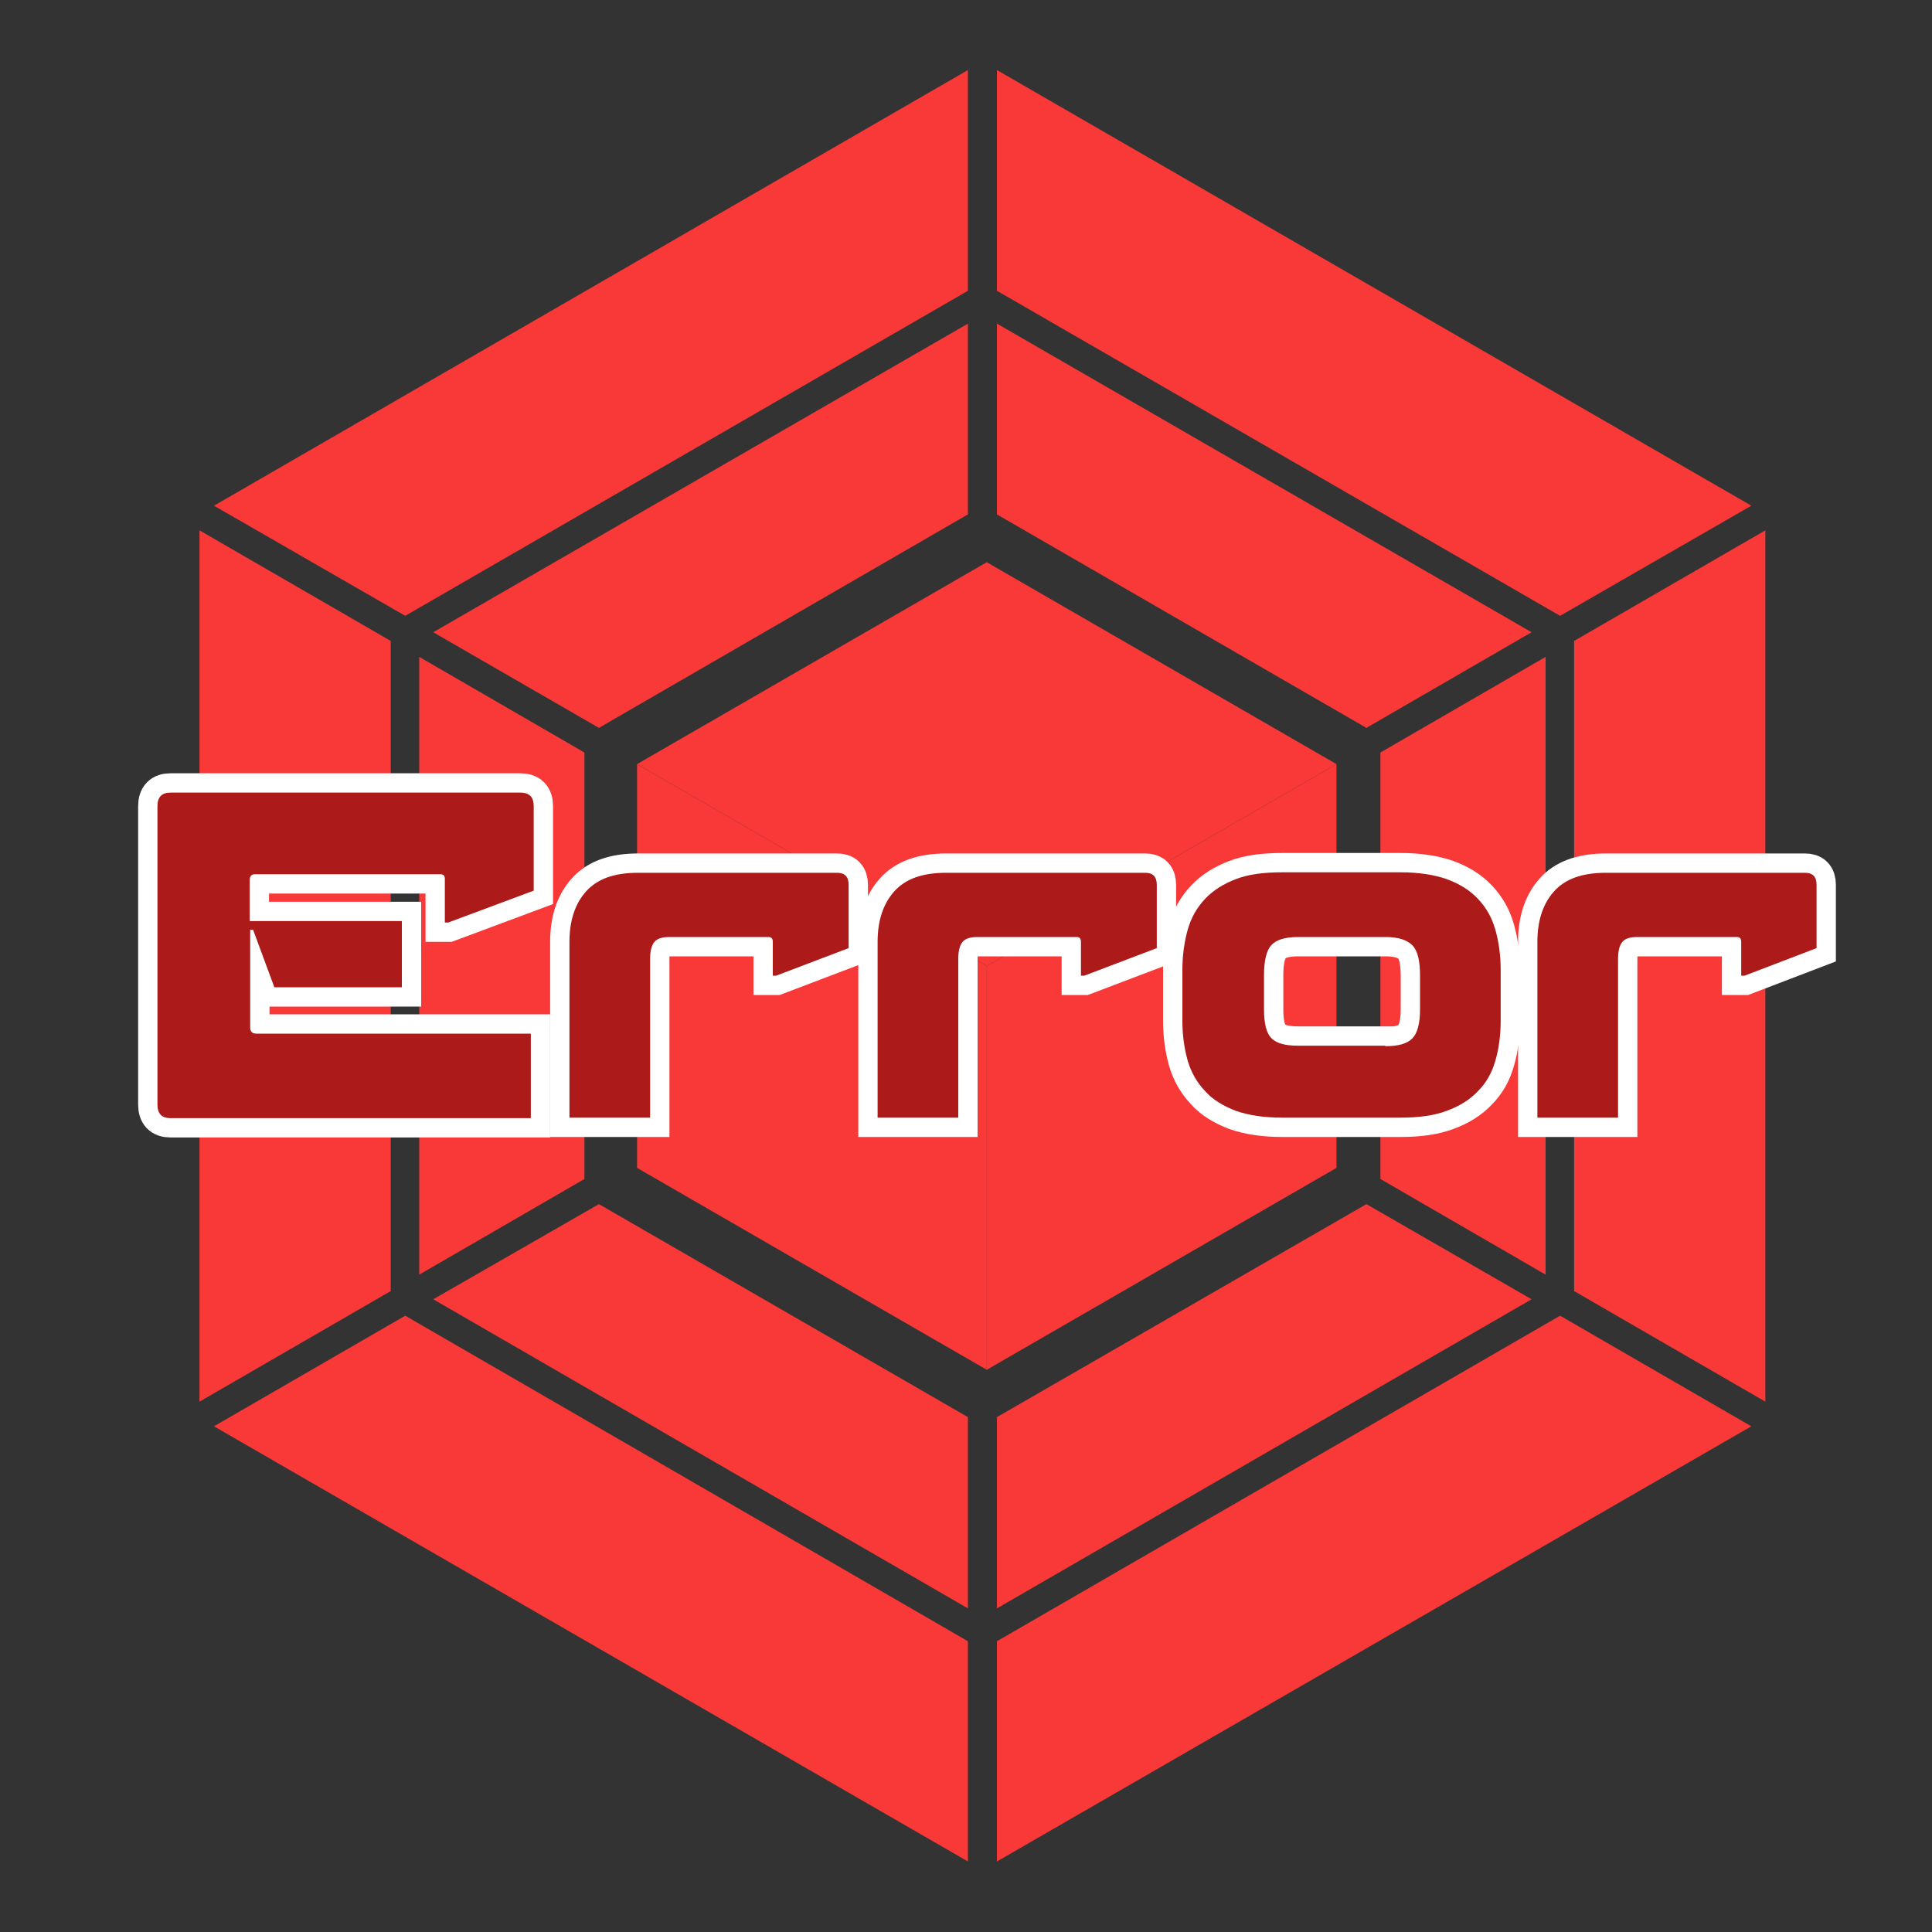 <?xml version="1.0" encoding="utf-8"?>
<!-- Generator: Adobe Illustrator 27.6.1, SVG Export Plug-In . SVG Version: 6.00 Build 0)  -->
<svg version="1.1" id="Layer_1" xmlns="http://www.w3.org/2000/svg" xmlns:xlink="http://www.w3.org/1999/xlink" x="0px" y="0px"
	 viewBox="0 0 400 400" style="enable-background:new 0 0 400 400;" xml:space="preserve">
<rect x="0" y="0" width="400" height="400" fill="#333333" stroke="none"/>
<style type="text/css">
	.st0{fill:#F93838;}
	.st1{fill:#F93838;stroke:#FFFFFF;stroke-width:8;stroke-miterlimit:10;}
	.st2{fill:#AD1A1A;}
</style>
<polygon class="st0" points="320,136 320,263.9 285.8,244.1 285.8,155.8 "/>
<polygon class="st0" points="365.5,109.8 365.5,290.2 325.9,267.3 325.9,132.7 "/>
<polygon class="st0" points="362.6,295.3 206.4,385.4 206.4,339.8 323,272.4 "/>
<polygon class="st0" points="317.1,269 206.4,333 206.4,293.4 282.9,249.3 "/>
<polygon class="st0" points="200.4,339.8 200.4,385.4 44.3,295.3 83.9,272.4 "/>
<polygon class="st0" points="200.4,293.4 200.4,333 89.7,269 124,249.3 "/>
<polygon class="st0" points="121,155.8 121,244.1 86.8,263.9 86.8,136 "/>
<polygon class="st0" points="80.9,132.7 80.9,267.3 41.3,290.2 41.3,109.8 "/>
<polygon class="st0" points="317.1,130.9 282.9,150.7 206.4,106.5 206.4,67 "/>
<polygon class="st0" points="362.6,104.7 323,127.5 206.4,60.2 206.4,14.5 "/>
<polygon class="st0" points="200.4,67 200.4,106.5 124,150.7 89.7,130.9 "/>
<polygon class="st0" points="200.4,14.5 200.4,60.2 83.9,127.5 44.3,104.7 "/>
<polygon class="st0" points="204.3,200 276.7,158.2 276.7,241.8 204.3,283.6 "/>
<polygon class="st0" points="204.3,200 276.7,158.2 204.3,116.4 131.9,158.2 "/>
<polygon class="st0" points="131.9,158.2 204.3,200 204.3,283.6 131.9,241.8 "/>
<g>
	<g>
		<path class="st1" d="M52.4,192.5h-0.6v20.2c0,0.9,0.4,1.3,1.3,1.3h56.8v17.5H35.3c-1.8,0-2.7-0.9-2.7-2.8v-61.8
			c0-1.9,0.9-2.8,2.7-2.8h72.4c1.9,0,2.8,0.9,2.8,2.8v17.5L92.8,191h-0.7v-9c0-0.7-0.3-1-0.9-1H52.9c-0.5,0-0.8,0.1-1,0.4
			c-0.2,0.3-0.2,0.6-0.2,0.9v8.4h31.5v13.7H56.8L52.4,192.5z"/>
		<path class="st1" d="M160.7,202H160V195c0-0.7-0.3-1-0.9-1h-20.5c-1.5,0-2.5,0.3-3.1,1c-0.6,0.7-0.9,1.9-0.9,3.5v32.9h-16.7V195
			c0-4.3,1.1-7.8,3.4-10.4c2.3-2.6,5.8-3.9,10.8-3.9h41.2c1.6,0,2.4,0.8,2.4,2.5v13.1L160.7,202z"/>
		<path class="st1" d="M224.5,202h-0.7V195c0-0.7-0.3-1-0.9-1h-20.5c-1.5,0-2.5,0.3-3.1,1c-0.6,0.7-0.9,1.9-0.9,3.5v32.9h-16.7V195
			c0-4.3,1.1-7.8,3.4-10.4c2.3-2.6,5.8-3.9,10.8-3.9h41.2c1.6,0,2.4,0.8,2.4,2.5v13.1L224.5,202z"/>
		<path class="st1" d="M310.7,211.3c0,3.1-0.4,5.9-1.1,8.3c-0.7,2.5-1.9,4.6-3.6,6.3c-1.7,1.8-3.8,3.1-6.5,4.1
			c-2.7,1-5.9,1.4-9.6,1.4h-24.4c-3.8,0-7-0.5-9.6-1.4c-2.6-1-4.8-2.3-6.4-4.1c-1.7-1.8-2.9-3.9-3.6-6.3c-0.7-2.5-1.1-5.2-1.1-8.3
			v-10.5c0-3,0.4-5.8,1.1-8.3c0.7-2.5,1.9-4.6,3.6-6.4c1.7-1.8,3.8-3.1,6.4-4.1c2.6-1,5.8-1.4,9.6-1.4h24.4c3.8,0,7,0.5,9.6,1.4
			c2.7,1,4.8,2.3,6.5,4.1c1.7,1.8,2.9,3.9,3.6,6.4c0.7,2.5,1.1,5.3,1.1,8.3V211.3z M286.8,216.6c2.7,0,4.5-0.5,5.6-1.6
			c1-1,1.6-3,1.6-5.9V202c0-3.1-0.5-5.2-1.6-6.3c-1.1-1.1-2.9-1.7-5.5-1.7h-18.2c-2.7,0-4.5,0.6-5.5,1.7c-1,1.1-1.5,3.2-1.5,6.2v7.1
			c0,2.9,0.5,4.9,1.5,5.9c1,1.1,2.9,1.6,5.5,1.6H286.8z"/>
		<path class="st1" d="M361.2,202h-0.7V195c0-0.7-0.3-1-0.9-1H339c-1.5,0-2.5,0.3-3.1,1c-0.6,0.7-0.9,1.9-0.9,3.5v32.9h-16.7V195
			c0-4.3,1.1-7.8,3.4-10.4c2.3-2.6,5.8-3.9,10.8-3.9h41.2c1.6,0,2.4,0.8,2.4,2.5v13.1L361.2,202z"/>
	</g>
	<g>
		<path class="st2" d="M52.4,192.5h-0.6v20.2c0,0.9,0.4,1.3,1.3,1.3h56.8v17.5H35.3c-1.8,0-2.7-0.9-2.7-2.8v-61.8
			c0-1.9,0.9-2.8,2.7-2.8h72.4c1.9,0,2.8,0.9,2.8,2.8v17.5L92.8,191h-0.7v-9c0-0.7-0.3-1-0.9-1H52.9c-0.5,0-0.8,0.1-1,0.4
			c-0.2,0.3-0.2,0.6-0.2,0.9v8.4h31.5v13.7H56.8L52.4,192.5z"/>
		<path class="st2" d="M160.7,202H160V195c0-0.7-0.3-1-0.9-1h-20.5c-1.5,0-2.5,0.3-3.1,1c-0.6,0.7-0.9,1.9-0.9,3.5v32.9h-16.7V195
			c0-4.3,1.1-7.8,3.4-10.4c2.3-2.6,5.8-3.9,10.8-3.9h41.2c1.6,0,2.4,0.8,2.4,2.5v13.1L160.7,202z"/>
		<path class="st2" d="M224.5,202h-0.7V195c0-0.7-0.3-1-0.9-1h-20.5c-1.5,0-2.5,0.3-3.1,1c-0.6,0.7-0.9,1.9-0.9,3.5v32.9h-16.7V195
			c0-4.3,1.1-7.8,3.4-10.4c2.3-2.6,5.8-3.9,10.8-3.9h41.2c1.6,0,2.4,0.8,2.4,2.5v13.1L224.5,202z"/>
		<path class="st2" d="M310.7,211.3c0,3.1-0.4,5.9-1.1,8.3c-0.7,2.5-1.9,4.6-3.6,6.3c-1.7,1.8-3.8,3.1-6.5,4.1
			c-2.7,1-5.9,1.4-9.6,1.4h-24.4c-3.8,0-7-0.5-9.6-1.4c-2.6-1-4.8-2.3-6.4-4.1c-1.7-1.8-2.9-3.9-3.6-6.3c-0.7-2.5-1.1-5.2-1.1-8.3
			v-10.5c0-3,0.4-5.8,1.1-8.3c0.7-2.5,1.9-4.6,3.6-6.4c1.7-1.8,3.8-3.1,6.4-4.1c2.6-1,5.8-1.4,9.6-1.4h24.4c3.8,0,7,0.5,9.6,1.4
			c2.7,1,4.8,2.3,6.5,4.1c1.7,1.8,2.9,3.9,3.6,6.4c0.7,2.5,1.1,5.3,1.1,8.3V211.3z M286.8,216.6c2.7,0,4.5-0.5,5.6-1.6
			c1-1,1.6-3,1.6-5.9V202c0-3.1-0.5-5.2-1.6-6.3c-1.1-1.1-2.9-1.7-5.5-1.7h-18.2c-2.7,0-4.5,0.6-5.5,1.7c-1,1.1-1.5,3.2-1.5,6.2v7.1
			c0,2.9,0.5,4.9,1.5,5.9c1,1.1,2.9,1.6,5.5,1.6H286.8z"/>
		<path class="st2" d="M361.2,202h-0.7V195c0-0.7-0.3-1-0.9-1H339c-1.5,0-2.5,0.3-3.1,1c-0.6,0.7-0.9,1.9-0.9,3.5v32.9h-16.7V195
			c0-4.3,1.1-7.8,3.4-10.4c2.3-2.6,5.8-3.9,10.8-3.9h41.2c1.6,0,2.4,0.8,2.4,2.5v13.1L361.2,202z"/>
	</g>
</g>
</svg>
